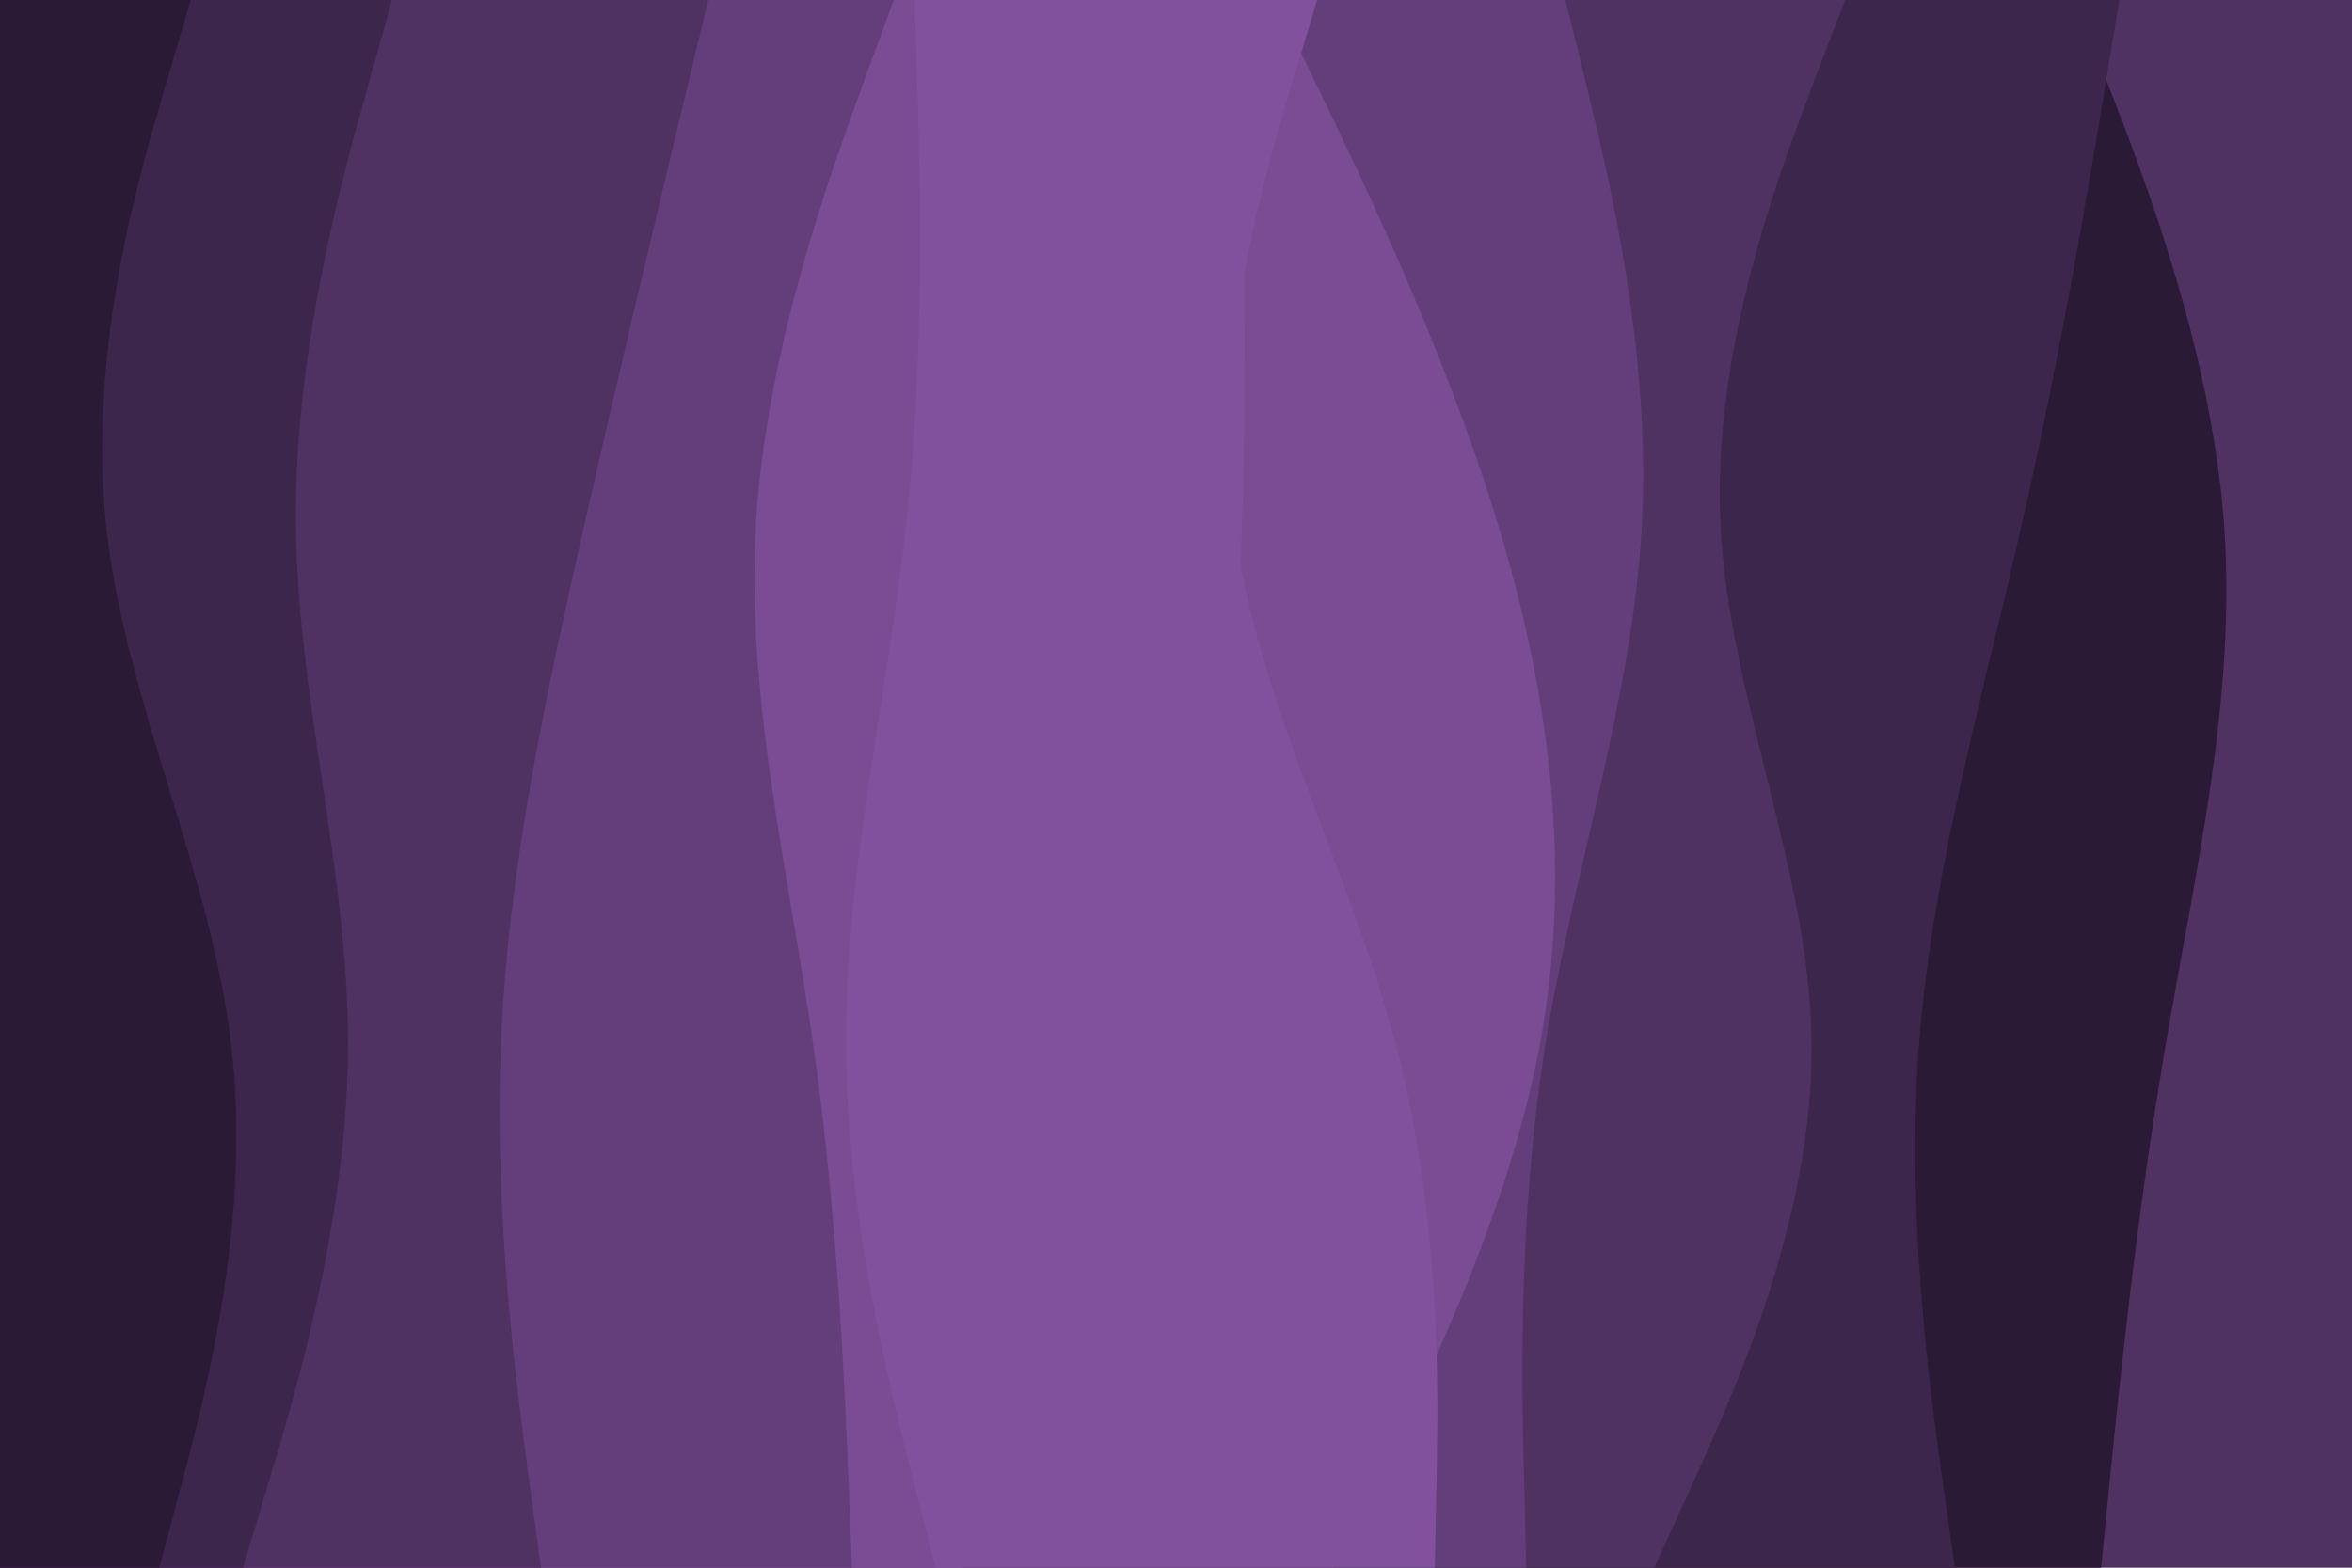 <svg id="visual" viewBox="0 0 900 600" width="900" height="600" xmlns="http://www.w3.org/2000/svg" xmlns:xlink="http://www.w3.org/1999/xlink" version="1.1"><rect x="0" y="0" width="900" height="600" fill="#503262"></rect><path d="M794 0L807 33.3C820 66.7 846 133.3 851 200C856 266.7 840 333.3 828.7 400C817.3 466.7 810.7 533.3 807.3 566.7L804 600L0 600L0 566.7C0 533.3 0 466.7 0 400C0 333.3 0 266.7 0 200C0 133.3 0 66.7 0 33.3L0 0Z" fill="#2b1a35"></path><path d="M811 0L805.5 33.3C800 66.7 789 133.3 773.8 200C758.7 266.7 739.3 333.3 734.3 400C729.3 466.7 738.7 533.3 743.3 566.7L748 600L0 600L0 566.7C0 533.3 0 466.7 0 400C0 333.3 0 266.7 0 200C0 133.3 0 66.7 0 33.3L0 0Z" fill="#3d264b"></path><path d="M706 0L693.3 33.3C680.7 66.7 655.3 133.3 658.3 200C661.3 266.7 692.7 333.3 693.2 400C693.7 466.7 663.3 533.3 648.2 566.7L633 600L0 600L0 566.7C0 533.3 0 466.7 0 400C0 333.3 0 266.7 0 200C0 133.3 0 66.7 0 33.3L0 0Z" fill="#503262"></path><path d="M599 0L607.2 33.3C615.3 66.7 631.7 133.3 628.3 200C625 266.7 602 333.3 591.3 400C580.7 466.7 582.3 533.3 583.2 566.7L584 600L0 600L0 566.7C0 533.3 0 466.7 0 400C0 333.3 0 266.7 0 200C0 133.3 0 66.7 0 33.3L0 0Z" fill="#643e7a"></path><path d="M488 0L504.2 33.3C520.3 66.7 552.7 133.3 573 200C593.3 266.7 601.7 333.3 589.2 400C576.7 466.7 543.3 533.3 526.7 566.7L510 600L0 600L0 566.7C0 533.3 0 466.7 0 400C0 333.3 0 266.7 0 200C0 133.3 0 66.7 0 33.3L0 0Z" fill="#794c93"></path><path d="M504 0L494 33.3C484 66.7 464 133.3 472.2 200C480.3 266.7 516.7 333.3 534.2 400C551.7 466.7 550.3 533.3 549.7 566.7L549 600L0 600L0 566.7C0 533.3 0 466.7 0 400C0 333.3 0 266.7 0 200C0 133.3 0 66.7 0 33.3L0 0Z" fill="#81519d"></path><path d="M474 0L474.8 33.3C475.7 66.7 477.3 133.3 475.3 200C473.3 266.7 467.7 333.3 449.2 400C430.7 466.7 399.3 533.3 383.7 566.7L368 600L0 600L0 566.7C0 533.3 0 466.7 0 400C0 333.3 0 266.7 0 200C0 133.3 0 66.7 0 33.3L0 0Z" fill="#81519d"></path><path d="M350 0L351 33.3C352 66.7 354 133.3 346.8 200C339.7 266.7 323.3 333.3 323.7 400C324 466.7 341 533.3 349.5 566.7L358 600L0 600L0 566.7C0 533.3 0 466.7 0 400C0 333.3 0 266.7 0 200C0 133.3 0 66.7 0 33.3L0 0Z" fill="#794c93"></path><path d="M342 0L329.8 33.3C317.7 66.7 293.3 133.3 289.3 200C285.3 266.7 301.7 333.3 311.2 400C320.7 466.7 323.3 533.3 324.7 566.7L326 600L0 600L0 566.7C0 533.3 0 466.7 0 400C0 333.3 0 266.7 0 200C0 133.3 0 66.7 0 33.3L0 0Z" fill="#643e7a"></path><path d="M271 0L263 33.3C255 66.7 239 133.3 223.8 200C208.7 266.7 194.3 333.3 191.7 400C189 466.7 198 533.3 202.5 566.7L207 600L0 600L0 566.7C0 533.3 0 466.7 0 400C0 333.3 0 266.7 0 200C0 133.3 0 66.7 0 33.3L0 0Z" fill="#503262"></path><path d="M150 0L140.7 33.3C131.3 66.7 112.7 133.3 113.2 200C113.7 266.7 133.3 333.3 133.2 400C133 466.7 113 533.3 103 566.7L93 600L0 600L0 566.7C0 533.3 0 466.7 0 400C0 333.3 0 266.7 0 200C0 133.3 0 66.7 0 33.3L0 0Z" fill="#3d264b"></path><path d="M73 0L63.2 33.3C53.3 66.7 33.7 133.3 40.5 200C47.3 266.7 80.7 333.3 88.5 400C96.3 466.7 78.7 533.3 69.8 566.7L61 600L0 600L0 566.7C0 533.3 0 466.7 0 400C0 333.3 0 266.7 0 200C0 133.3 0 66.7 0 33.3L0 0Z" fill="#2b1a35"></path></svg>